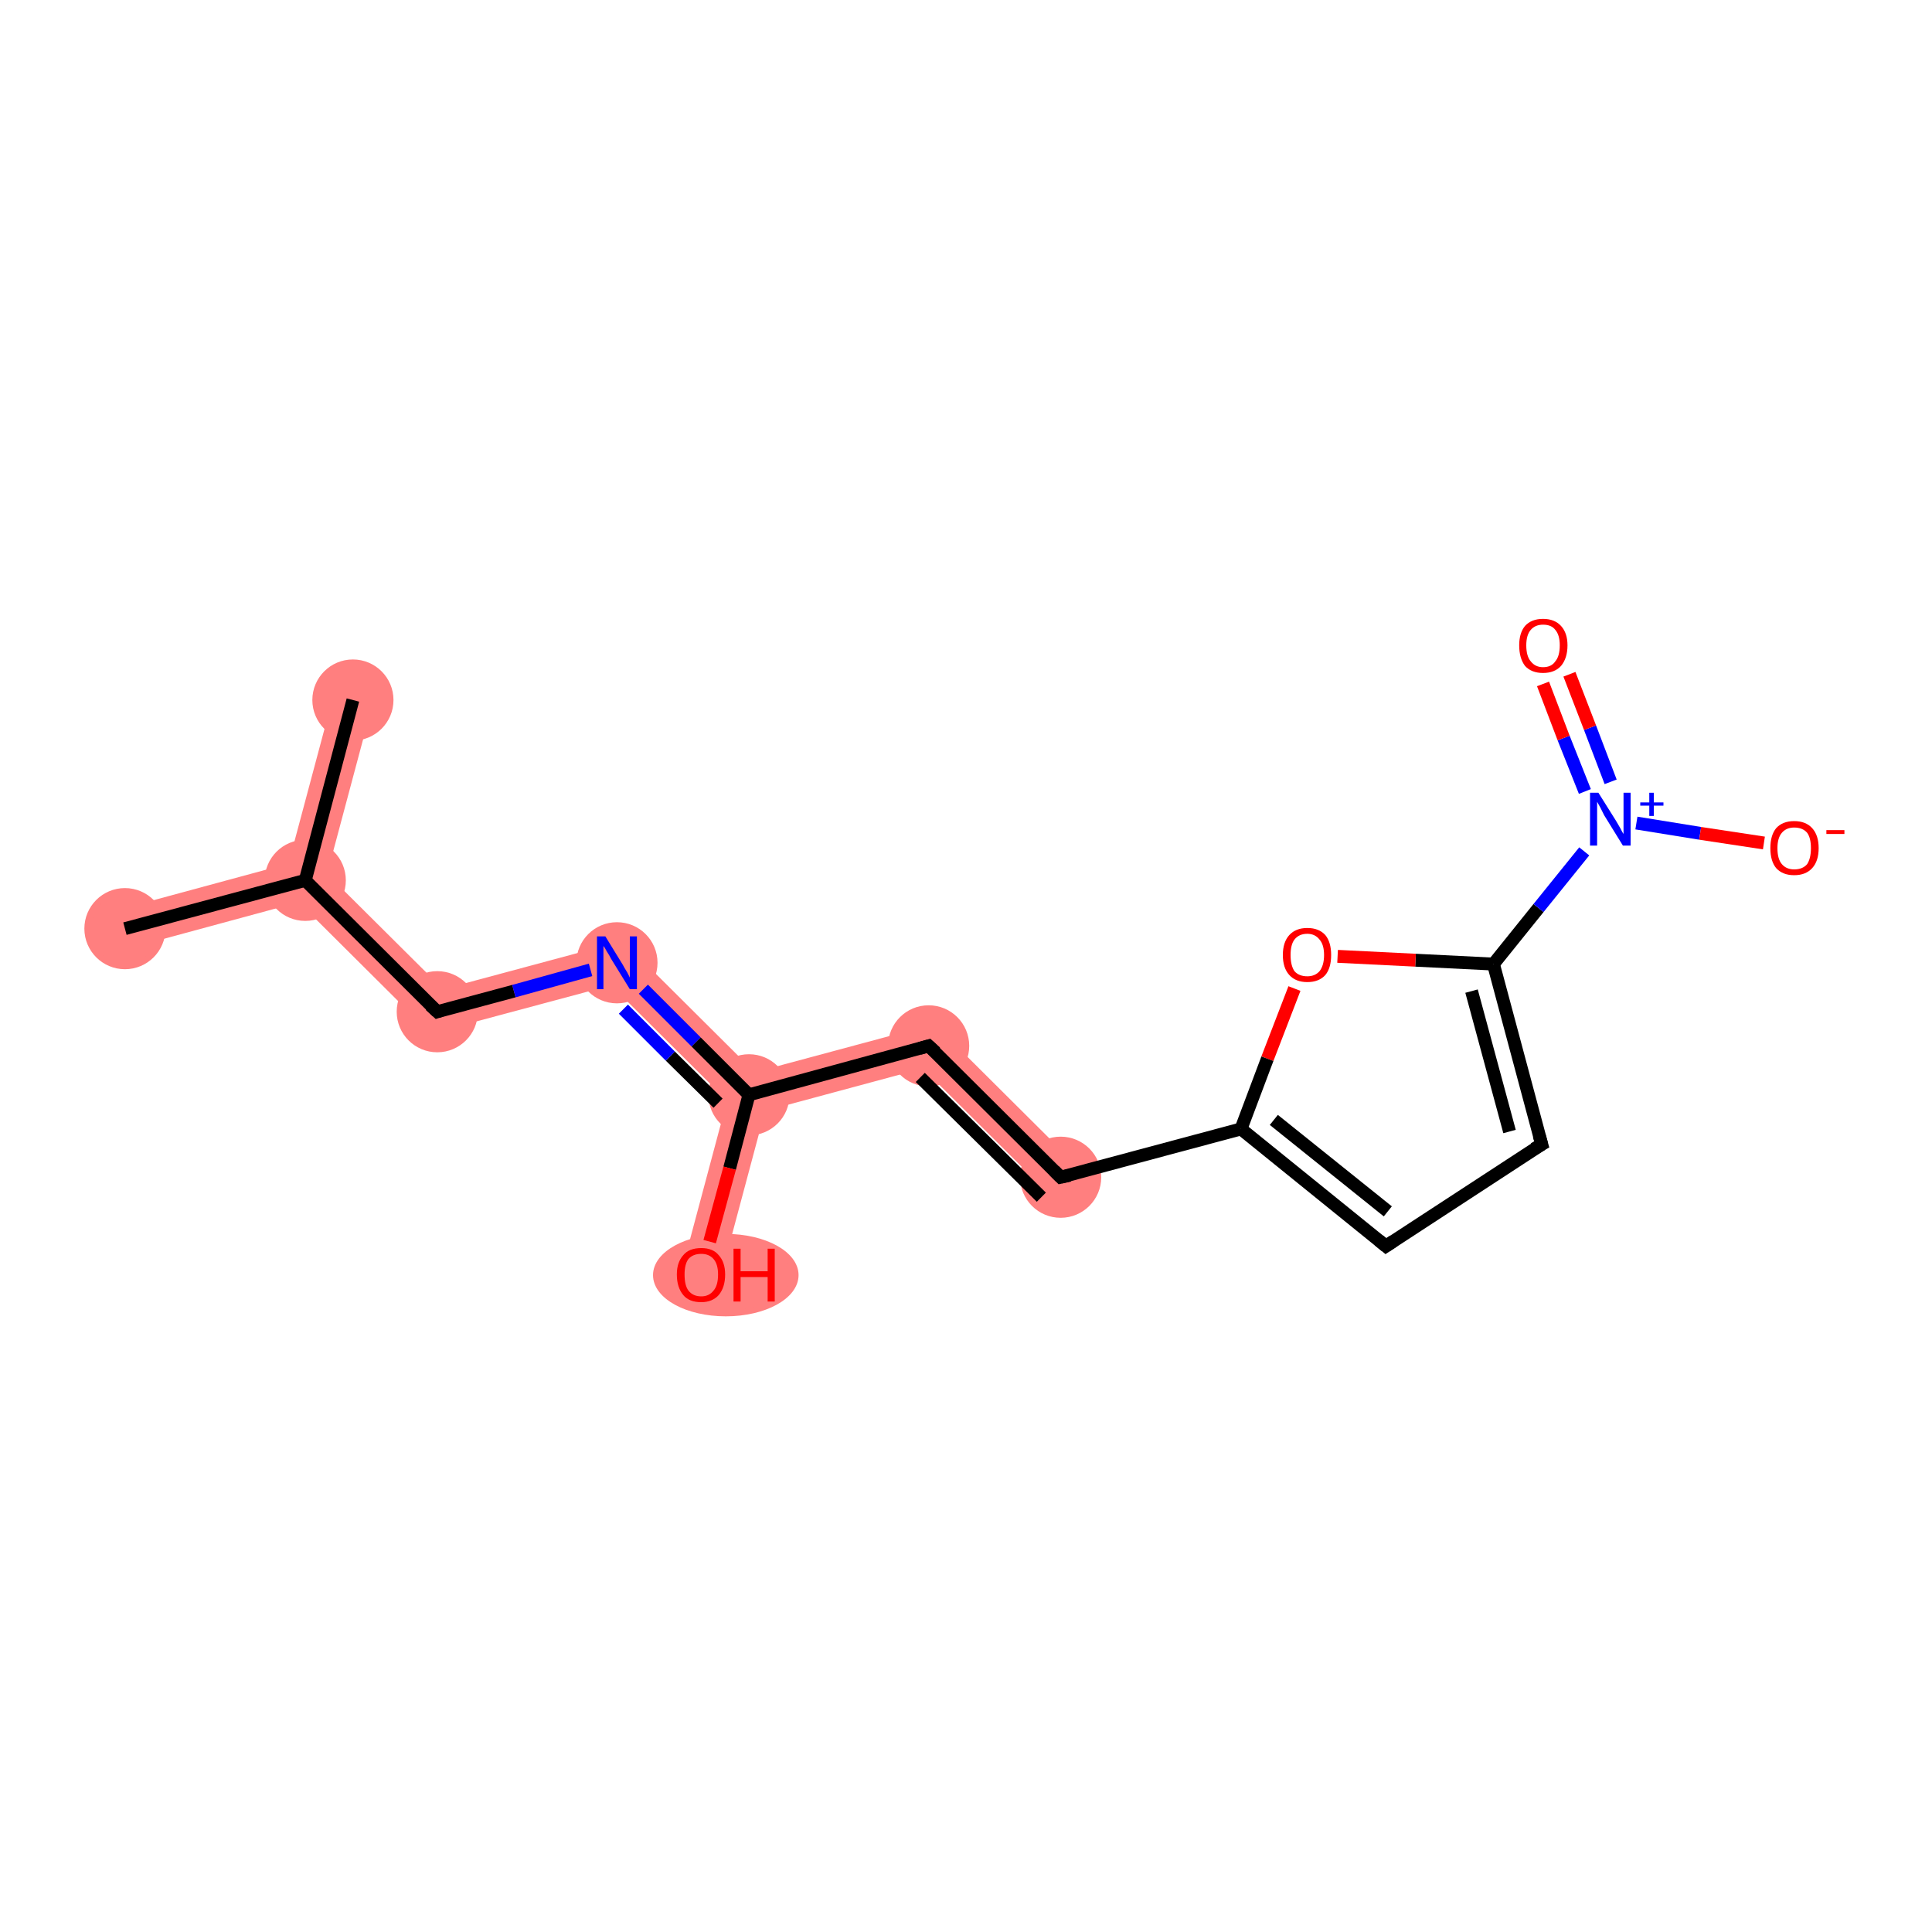 <?xml version='1.0' encoding='iso-8859-1'?>
<svg version='1.1' baseProfile='full'
              xmlns='http://www.w3.org/2000/svg'
                      xmlns:rdkit='http://www.rdkit.org/xml'
                      xmlns:xlink='http://www.w3.org/1999/xlink'
                  xml:space='preserve'
width='300px' height='300px' viewBox='0 0 300 300'>
<!-- END OF HEADER -->
<rect style='opacity:1.0;fill:#FFFFFF;stroke:none' width='300.0' height='300.0' x='0.0' y='0.0'> </rect>
<path class='bond-0 atom-0 atom-1' d='M 44.8,134.1 L 47.4,136.7 L 46.4,140.1 L 20.2,147.2 L 18.6,141.2 Z' style='fill:#FF7F7F;fill-rule:evenodd;fill-opacity:1;stroke:#FF7F7F;stroke-width:0.0px;stroke-linecap:butt;stroke-linejoin:miter;stroke-opacity:1;' />
<path class='bond-1 atom-1 atom-2' d='M 51.8,107.9 L 57.8,109.5 L 50.8,135.7 L 47.4,136.7 L 44.8,134.1 Z' style='fill:#FF7F7F;fill-rule:evenodd;fill-opacity:1;stroke:#FF7F7F;stroke-width:0.0px;stroke-linecap:butt;stroke-linejoin:miter;stroke-opacity:1;' />
<path class='bond-2 atom-1 atom-3' d='M 50.8,135.7 L 68.8,153.6 L 66.9,160.5 L 46.4,140.1 L 47.4,136.7 Z' style='fill:#FF7F7F;fill-rule:evenodd;fill-opacity:1;stroke:#FF7F7F;stroke-width:0.0px;stroke-linecap:butt;stroke-linejoin:miter;stroke-opacity:1;' />
<path class='bond-3 atom-3 atom-4' d='M 96.7,146.1 L 94.9,153.0 L 66.9,160.5 L 68.8,153.6 Z' style='fill:#FF7F7F;fill-rule:evenodd;fill-opacity:1;stroke:#FF7F7F;stroke-width:0.0px;stroke-linecap:butt;stroke-linejoin:miter;stroke-opacity:1;' />
<path class='bond-4 atom-4 atom-5' d='M 96.7,146.1 L 117.2,166.5 L 116.3,170.0 L 112.9,170.9 L 94.9,153.0 Z' style='fill:#FF7F7F;fill-rule:evenodd;fill-opacity:1;stroke:#FF7F7F;stroke-width:0.0px;stroke-linecap:butt;stroke-linejoin:miter;stroke-opacity:1;' />
<path class='bond-5 atom-5 atom-6' d='M 116.3,170.0 L 118.8,172.5 L 111.8,198.7 L 105.9,197.1 L 112.9,170.9 Z' style='fill:#FF7F7F;fill-rule:evenodd;fill-opacity:1;stroke:#FF7F7F;stroke-width:0.0px;stroke-linecap:butt;stroke-linejoin:miter;stroke-opacity:1;' />
<path class='bond-6 atom-5 atom-7' d='M 145.1,159.0 L 143.3,165.9 L 118.8,172.5 L 116.3,170.0 L 117.2,166.5 Z' style='fill:#FF7F7F;fill-rule:evenodd;fill-opacity:1;stroke:#FF7F7F;stroke-width:0.0px;stroke-linecap:butt;stroke-linejoin:miter;stroke-opacity:1;' />
<path class='bond-7 atom-7 atom-8' d='M 145.1,159.0 L 166.9,180.7 L 162.5,185.0 L 143.3,165.9 Z' style='fill:#FF7F7F;fill-rule:evenodd;fill-opacity:1;stroke:#FF7F7F;stroke-width:0.0px;stroke-linecap:butt;stroke-linejoin:miter;stroke-opacity:1;' />
<ellipse cx='19.4' cy='144.2' rx='5.8' ry='5.8' class='atom-0'  style='fill:#FF7F7F;fill-rule:evenodd;stroke:#FF7F7F;stroke-width:1.0px;stroke-linecap:butt;stroke-linejoin:miter;stroke-opacity:1' />
<ellipse cx='47.4' cy='136.7' rx='5.8' ry='5.8' class='atom-1'  style='fill:#FF7F7F;fill-rule:evenodd;stroke:#FF7F7F;stroke-width:1.0px;stroke-linecap:butt;stroke-linejoin:miter;stroke-opacity:1' />
<ellipse cx='54.8' cy='108.7' rx='5.8' ry='5.8' class='atom-2'  style='fill:#FF7F7F;fill-rule:evenodd;stroke:#FF7F7F;stroke-width:1.0px;stroke-linecap:butt;stroke-linejoin:miter;stroke-opacity:1' />
<ellipse cx='67.9' cy='157.1' rx='5.8' ry='5.8' class='atom-3'  style='fill:#FF7F7F;fill-rule:evenodd;stroke:#FF7F7F;stroke-width:1.0px;stroke-linecap:butt;stroke-linejoin:miter;stroke-opacity:1' />
<ellipse cx='95.8' cy='149.5' rx='5.8' ry='5.8' class='atom-4'  style='fill:#FF7F7F;fill-rule:evenodd;stroke:#FF7F7F;stroke-width:1.0px;stroke-linecap:butt;stroke-linejoin:miter;stroke-opacity:1' />
<ellipse cx='116.3' cy='170.0' rx='5.8' ry='5.8' class='atom-5'  style='fill:#FF7F7F;fill-rule:evenodd;stroke:#FF7F7F;stroke-width:1.0px;stroke-linecap:butt;stroke-linejoin:miter;stroke-opacity:1' />
<ellipse cx='112.7' cy='198.0' rx='10.8' ry='5.9' class='atom-6'  style='fill:#FF7F7F;fill-rule:evenodd;stroke:#FF7F7F;stroke-width:1.0px;stroke-linecap:butt;stroke-linejoin:miter;stroke-opacity:1' />
<ellipse cx='144.2' cy='162.4' rx='5.8' ry='5.8' class='atom-7'  style='fill:#FF7F7F;fill-rule:evenodd;stroke:#FF7F7F;stroke-width:1.0px;stroke-linecap:butt;stroke-linejoin:miter;stroke-opacity:1' />
<ellipse cx='164.7' cy='182.8' rx='5.8' ry='5.8' class='atom-8'  style='fill:#FF7F7F;fill-rule:evenodd;stroke:#FF7F7F;stroke-width:1.0px;stroke-linecap:butt;stroke-linejoin:miter;stroke-opacity:1' />
<path class='bond-0 atom-0 atom-1' d='M 19.4,144.2 L 47.4,136.7' style='fill:none;fill-rule:evenodd;stroke:#000000;stroke-width:2.0px;stroke-linecap:butt;stroke-linejoin:miter;stroke-opacity:1' />
<path class='bond-1 atom-1 atom-2' d='M 47.4,136.7 L 54.8,108.7' style='fill:none;fill-rule:evenodd;stroke:#000000;stroke-width:2.0px;stroke-linecap:butt;stroke-linejoin:miter;stroke-opacity:1' />
<path class='bond-2 atom-1 atom-3' d='M 47.4,136.7 L 67.9,157.1' style='fill:none;fill-rule:evenodd;stroke:#000000;stroke-width:2.0px;stroke-linecap:butt;stroke-linejoin:miter;stroke-opacity:1' />
<path class='bond-3 atom-3 atom-4' d='M 67.9,157.1 L 79.8,153.9' style='fill:none;fill-rule:evenodd;stroke:#000000;stroke-width:2.0px;stroke-linecap:butt;stroke-linejoin:miter;stroke-opacity:1' />
<path class='bond-3 atom-3 atom-4' d='M 79.8,153.9 L 91.7,150.6' style='fill:none;fill-rule:evenodd;stroke:#0000FF;stroke-width:2.0px;stroke-linecap:butt;stroke-linejoin:miter;stroke-opacity:1' />
<path class='bond-4 atom-4 atom-5' d='M 99.9,153.6 L 108.1,161.8' style='fill:none;fill-rule:evenodd;stroke:#0000FF;stroke-width:2.0px;stroke-linecap:butt;stroke-linejoin:miter;stroke-opacity:1' />
<path class='bond-4 atom-4 atom-5' d='M 108.1,161.8 L 116.3,170.0' style='fill:none;fill-rule:evenodd;stroke:#000000;stroke-width:2.0px;stroke-linecap:butt;stroke-linejoin:miter;stroke-opacity:1' />
<path class='bond-4 atom-4 atom-5' d='M 96.8,156.7 L 104.1,164.0' style='fill:none;fill-rule:evenodd;stroke:#0000FF;stroke-width:2.0px;stroke-linecap:butt;stroke-linejoin:miter;stroke-opacity:1' />
<path class='bond-4 atom-4 atom-5' d='M 104.1,164.0 L 111.5,171.3' style='fill:none;fill-rule:evenodd;stroke:#000000;stroke-width:2.0px;stroke-linecap:butt;stroke-linejoin:miter;stroke-opacity:1' />
<path class='bond-5 atom-5 atom-6' d='M 116.3,170.0 L 113.3,181.4' style='fill:none;fill-rule:evenodd;stroke:#000000;stroke-width:2.0px;stroke-linecap:butt;stroke-linejoin:miter;stroke-opacity:1' />
<path class='bond-5 atom-5 atom-6' d='M 113.3,181.4 L 110.2,192.8' style='fill:none;fill-rule:evenodd;stroke:#FF0000;stroke-width:2.0px;stroke-linecap:butt;stroke-linejoin:miter;stroke-opacity:1' />
<path class='bond-6 atom-5 atom-7' d='M 116.3,170.0 L 144.2,162.4' style='fill:none;fill-rule:evenodd;stroke:#000000;stroke-width:2.0px;stroke-linecap:butt;stroke-linejoin:miter;stroke-opacity:1' />
<path class='bond-7 atom-7 atom-8' d='M 144.2,162.4 L 164.7,182.8' style='fill:none;fill-rule:evenodd;stroke:#000000;stroke-width:2.0px;stroke-linecap:butt;stroke-linejoin:miter;stroke-opacity:1' />
<path class='bond-7 atom-7 atom-8' d='M 142.9,167.3 L 161.7,185.9' style='fill:none;fill-rule:evenodd;stroke:#000000;stroke-width:2.0px;stroke-linecap:butt;stroke-linejoin:miter;stroke-opacity:1' />
<path class='bond-8 atom-8 atom-9' d='M 164.7,182.8 L 192.7,175.3' style='fill:none;fill-rule:evenodd;stroke:#000000;stroke-width:2.0px;stroke-linecap:butt;stroke-linejoin:miter;stroke-opacity:1' />
<path class='bond-9 atom-9 atom-10' d='M 192.7,175.3 L 215.2,193.5' style='fill:none;fill-rule:evenodd;stroke:#000000;stroke-width:2.0px;stroke-linecap:butt;stroke-linejoin:miter;stroke-opacity:1' />
<path class='bond-9 atom-9 atom-10' d='M 197.8,173.9 L 215.5,188.1' style='fill:none;fill-rule:evenodd;stroke:#000000;stroke-width:2.0px;stroke-linecap:butt;stroke-linejoin:miter;stroke-opacity:1' />
<path class='bond-10 atom-10 atom-11' d='M 215.2,193.5 L 239.4,177.7' style='fill:none;fill-rule:evenodd;stroke:#000000;stroke-width:2.0px;stroke-linecap:butt;stroke-linejoin:miter;stroke-opacity:1' />
<path class='bond-11 atom-11 atom-12' d='M 239.4,177.7 L 231.9,149.7' style='fill:none;fill-rule:evenodd;stroke:#000000;stroke-width:2.0px;stroke-linecap:butt;stroke-linejoin:miter;stroke-opacity:1' />
<path class='bond-11 atom-11 atom-12' d='M 234.4,175.7 L 228.5,153.9' style='fill:none;fill-rule:evenodd;stroke:#000000;stroke-width:2.0px;stroke-linecap:butt;stroke-linejoin:miter;stroke-opacity:1' />
<path class='bond-12 atom-12 atom-13' d='M 231.9,149.7 L 238.9,141.0' style='fill:none;fill-rule:evenodd;stroke:#000000;stroke-width:2.0px;stroke-linecap:butt;stroke-linejoin:miter;stroke-opacity:1' />
<path class='bond-12 atom-12 atom-13' d='M 238.9,141.0 L 246.0,132.2' style='fill:none;fill-rule:evenodd;stroke:#0000FF;stroke-width:2.0px;stroke-linecap:butt;stroke-linejoin:miter;stroke-opacity:1' />
<path class='bond-13 atom-13 atom-14' d='M 250.1,121.4 L 246.9,113.0' style='fill:none;fill-rule:evenodd;stroke:#0000FF;stroke-width:2.0px;stroke-linecap:butt;stroke-linejoin:miter;stroke-opacity:1' />
<path class='bond-13 atom-13 atom-14' d='M 246.9,113.0 L 243.7,104.7' style='fill:none;fill-rule:evenodd;stroke:#FF0000;stroke-width:2.0px;stroke-linecap:butt;stroke-linejoin:miter;stroke-opacity:1' />
<path class='bond-13 atom-13 atom-14' d='M 246.1,122.9 L 242.8,114.6' style='fill:none;fill-rule:evenodd;stroke:#0000FF;stroke-width:2.0px;stroke-linecap:butt;stroke-linejoin:miter;stroke-opacity:1' />
<path class='bond-13 atom-13 atom-14' d='M 242.8,114.6 L 239.6,106.2' style='fill:none;fill-rule:evenodd;stroke:#FF0000;stroke-width:2.0px;stroke-linecap:butt;stroke-linejoin:miter;stroke-opacity:1' />
<path class='bond-14 atom-13 atom-15' d='M 254.1,127.8 L 264.0,129.4' style='fill:none;fill-rule:evenodd;stroke:#0000FF;stroke-width:2.0px;stroke-linecap:butt;stroke-linejoin:miter;stroke-opacity:1' />
<path class='bond-14 atom-13 atom-15' d='M 264.0,129.4 L 273.9,130.9' style='fill:none;fill-rule:evenodd;stroke:#FF0000;stroke-width:2.0px;stroke-linecap:butt;stroke-linejoin:miter;stroke-opacity:1' />
<path class='bond-15 atom-12 atom-16' d='M 231.9,149.7 L 219.8,149.1' style='fill:none;fill-rule:evenodd;stroke:#000000;stroke-width:2.0px;stroke-linecap:butt;stroke-linejoin:miter;stroke-opacity:1' />
<path class='bond-15 atom-12 atom-16' d='M 219.8,149.1 L 207.7,148.5' style='fill:none;fill-rule:evenodd;stroke:#FF0000;stroke-width:2.0px;stroke-linecap:butt;stroke-linejoin:miter;stroke-opacity:1' />
<path class='bond-16 atom-16 atom-9' d='M 201.0,153.5 L 196.8,164.4' style='fill:none;fill-rule:evenodd;stroke:#FF0000;stroke-width:2.0px;stroke-linecap:butt;stroke-linejoin:miter;stroke-opacity:1' />
<path class='bond-16 atom-16 atom-9' d='M 196.8,164.4 L 192.7,175.3' style='fill:none;fill-rule:evenodd;stroke:#000000;stroke-width:2.0px;stroke-linecap:butt;stroke-linejoin:miter;stroke-opacity:1' />
<path d='M 66.8,156.1 L 67.9,157.1 L 68.5,156.9' style='fill:none;stroke:#000000;stroke-width:2.0px;stroke-linecap:butt;stroke-linejoin:miter;stroke-opacity:1;' />
<path d='M 142.8,162.8 L 144.2,162.4 L 145.3,163.4' style='fill:none;stroke:#000000;stroke-width:2.0px;stroke-linecap:butt;stroke-linejoin:miter;stroke-opacity:1;' />
<path d='M 163.7,181.8 L 164.7,182.8 L 166.1,182.5' style='fill:none;stroke:#000000;stroke-width:2.0px;stroke-linecap:butt;stroke-linejoin:miter;stroke-opacity:1;' />
<path d='M 214.1,192.6 L 215.2,193.5 L 216.4,192.7' style='fill:none;stroke:#000000;stroke-width:2.0px;stroke-linecap:butt;stroke-linejoin:miter;stroke-opacity:1;' />
<path d='M 238.2,178.4 L 239.4,177.7 L 239.0,176.3' style='fill:none;stroke:#000000;stroke-width:2.0px;stroke-linecap:butt;stroke-linejoin:miter;stroke-opacity:1;' />
<path class='atom-4' d='M 94.0 145.4
L 96.7 149.8
Q 96.9 150.2, 97.4 151.0
Q 97.8 151.8, 97.8 151.8
L 97.8 145.4
L 98.9 145.4
L 98.9 153.6
L 97.8 153.6
L 94.9 148.9
Q 94.6 148.3, 94.2 147.7
Q 93.9 147.1, 93.7 146.9
L 93.7 153.6
L 92.7 153.6
L 92.7 145.4
L 94.0 145.4
' fill='#0000FF'/>
<path class='atom-6' d='M 105.1 197.9
Q 105.1 196.0, 106.1 194.9
Q 107.0 193.8, 108.9 193.8
Q 110.7 193.8, 111.6 194.9
Q 112.6 196.0, 112.6 197.9
Q 112.6 199.9, 111.6 201.1
Q 110.6 202.2, 108.9 202.2
Q 107.0 202.2, 106.1 201.1
Q 105.1 199.9, 105.1 197.9
M 108.9 201.3
Q 110.1 201.3, 110.8 200.4
Q 111.5 199.6, 111.5 197.9
Q 111.5 196.3, 110.8 195.5
Q 110.1 194.7, 108.9 194.7
Q 107.6 194.7, 106.9 195.5
Q 106.3 196.3, 106.3 197.9
Q 106.3 199.6, 106.9 200.4
Q 107.6 201.3, 108.9 201.3
' fill='#FF0000'/>
<path class='atom-6' d='M 113.9 193.9
L 115.0 193.9
L 115.0 197.4
L 119.2 197.4
L 119.2 193.9
L 120.3 193.9
L 120.3 202.1
L 119.2 202.1
L 119.2 198.3
L 115.0 198.3
L 115.0 202.1
L 113.9 202.1
L 113.9 193.9
' fill='#FF0000'/>
<path class='atom-13' d='M 248.2 123.1
L 250.9 127.4
Q 251.2 127.9, 251.6 128.6
Q 252.0 129.4, 252.1 129.5
L 252.1 123.1
L 253.2 123.1
L 253.2 131.3
L 252.0 131.3
L 249.1 126.6
Q 248.8 126.0, 248.5 125.4
Q 248.1 124.7, 248.0 124.5
L 248.0 131.3
L 246.9 131.3
L 246.9 123.1
L 248.2 123.1
' fill='#0000FF'/>
<path class='atom-13' d='M 254.7 124.6
L 256.1 124.6
L 256.1 123.1
L 256.8 123.1
L 256.8 124.6
L 258.3 124.6
L 258.3 125.1
L 256.8 125.1
L 256.8 126.7
L 256.1 126.7
L 256.1 125.1
L 254.7 125.1
L 254.7 124.6
' fill='#0000FF'/>
<path class='atom-14' d='M 235.9 100.2
Q 235.9 98.3, 236.8 97.2
Q 237.8 96.1, 239.6 96.1
Q 241.4 96.1, 242.4 97.2
Q 243.4 98.3, 243.4 100.2
Q 243.4 102.2, 242.4 103.4
Q 241.4 104.5, 239.6 104.5
Q 237.8 104.5, 236.8 103.4
Q 235.9 102.2, 235.9 100.2
M 239.6 103.6
Q 240.9 103.6, 241.5 102.7
Q 242.2 101.9, 242.2 100.2
Q 242.2 98.6, 241.5 97.8
Q 240.9 97.0, 239.6 97.0
Q 238.4 97.0, 237.7 97.8
Q 237.0 98.6, 237.0 100.2
Q 237.0 101.9, 237.7 102.7
Q 238.4 103.6, 239.6 103.6
' fill='#FF0000'/>
<path class='atom-15' d='M 274.9 131.7
Q 274.9 129.7, 275.8 128.6
Q 276.8 127.5, 278.6 127.5
Q 280.4 127.5, 281.4 128.6
Q 282.4 129.7, 282.4 131.7
Q 282.4 133.7, 281.4 134.8
Q 280.4 135.9, 278.6 135.9
Q 276.8 135.9, 275.8 134.8
Q 274.9 133.7, 274.9 131.7
M 278.6 135.0
Q 279.9 135.0, 280.6 134.2
Q 281.2 133.3, 281.2 131.7
Q 281.2 130.1, 280.6 129.3
Q 279.9 128.5, 278.6 128.5
Q 277.4 128.5, 276.7 129.3
Q 276.0 130.1, 276.0 131.7
Q 276.0 133.4, 276.7 134.2
Q 277.4 135.0, 278.6 135.0
' fill='#FF0000'/>
<path class='atom-15' d='M 283.6 128.9
L 286.4 128.9
L 286.4 129.5
L 283.6 129.5
L 283.6 128.9
' fill='#FF0000'/>
<path class='atom-16' d='M 199.2 148.3
Q 199.2 146.3, 200.2 145.2
Q 201.2 144.1, 203.0 144.1
Q 204.8 144.1, 205.8 145.2
Q 206.7 146.3, 206.7 148.3
Q 206.7 150.3, 205.8 151.4
Q 204.8 152.5, 203.0 152.5
Q 201.2 152.5, 200.2 151.4
Q 199.2 150.3, 199.2 148.3
M 203.0 151.6
Q 204.2 151.6, 204.9 150.8
Q 205.6 149.9, 205.6 148.3
Q 205.6 146.7, 204.9 145.9
Q 204.2 145.0, 203.0 145.0
Q 201.7 145.0, 201.0 145.9
Q 200.4 146.7, 200.4 148.3
Q 200.4 149.9, 201.0 150.8
Q 201.7 151.6, 203.0 151.6
' fill='#FF0000'/>
</svg>
